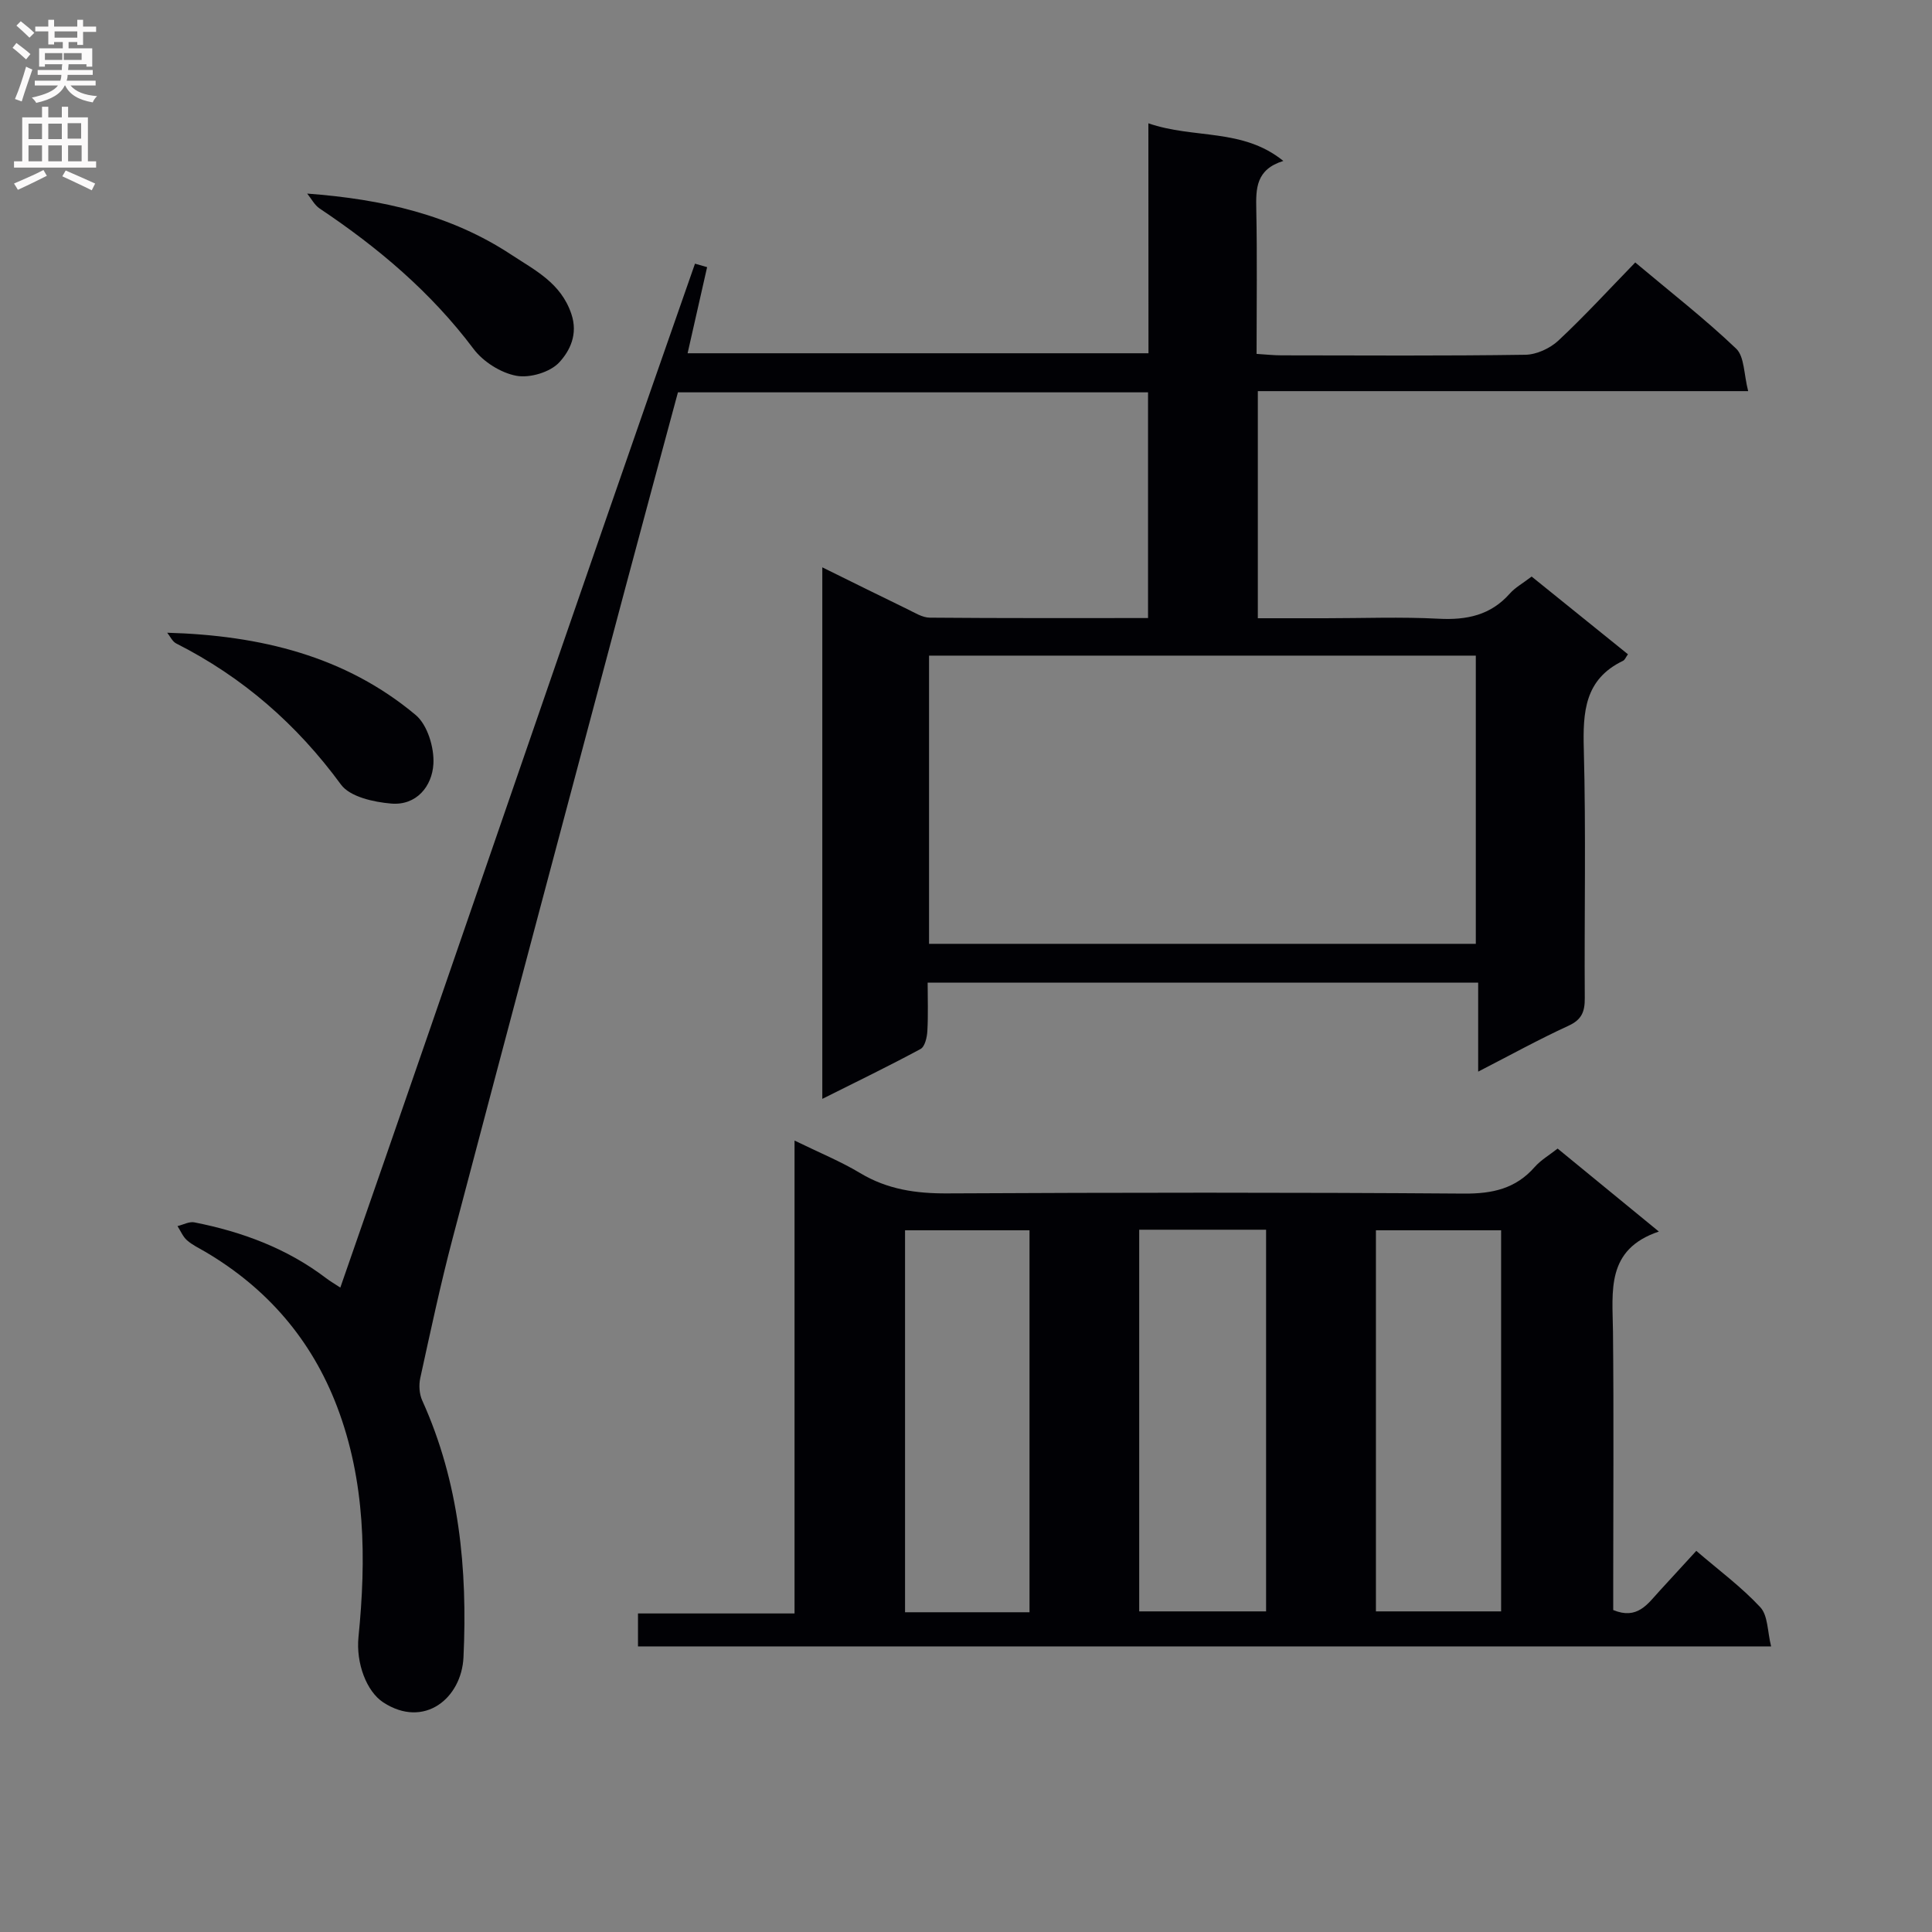 <svg enable-background="new 0 0 400 400" viewBox="0 0 400 400" xmlns="http://www.w3.org/2000/svg"><rect x="0" y="0" width="400" height="400" fill="#808080" stroke="none"/><g fill="#010105"><path d="m237.76 25.53c9.5 3.28 19.48.94 27.94 7.79-5.69 1.77-5.69 5.72-5.6 10.03.2 9.81.06 19.63.06 29.92 1.93.12 3.54.3 5.15.3 16.83.02 33.66.13 50.49-.12 2.32-.03 5.11-1.32 6.84-2.93 5.45-5.09 10.51-10.62 15.92-16.18 7.34 6.17 14.43 11.68 20.89 17.84 1.73 1.65 1.58 5.29 2.49 8.8-34.48 0-67.87 0-101.52 0v47.02h13.92c7.83 0 15.68-.31 23.49.1 5.83.31 10.79-.71 14.78-5.23 1.08-1.22 2.6-2.05 4.5-3.5 6.57 5.31 13.23 10.68 19.94 16.09-.44.6-.64 1.18-1.03 1.36-7.95 3.82-8.32 10.59-8.11 18.33.46 17.15.09 34.32.2 51.49.02 2.78-.6 4.46-3.35 5.72-6.14 2.82-12.08 6.1-18.72 9.51 0-6.51 0-12.27 0-18.42-37.96 0-75.53 0-113.98 0 0 3.2.13 6.61-.06 10.01-.07 1.3-.51 3.24-1.41 3.72-6.51 3.52-13.18 6.74-20.34 10.33 0-36.92 0-73.1 0-110.05 6.17 3.04 11.9 5.89 17.66 8.68 1.48.71 3.05 1.73 4.59 1.74 14.96.13 29.93.08 45.19.08 0-15.72 0-31.11 0-46.73-32.46 0-64.72 0-97.33 0-3.66 13.58-7.34 27.15-10.96 40.74-11.91 44.75-23.85 89.49-35.65 134.27-2.54 9.62-4.61 19.36-6.74 29.08-.32 1.46-.2 3.29.41 4.64 7.68 16.95 9.39 34.89 8.54 53.15-.39 8.49-8.14 14.87-16.61 9.35-3.46-2.26-5.67-8.11-5.13-13.53 1.62-16.18 1.45-32.26-4.44-47.72-5.28-13.86-14.49-24.51-27.28-32.04-1.29-.76-2.69-1.41-3.79-2.39-.85-.75-1.32-1.94-1.96-2.93 1.17-.28 2.43-.99 3.51-.77 9.88 1.95 19.16 5.39 27.27 11.56.76.58 1.6 1.07 2.93 1.94 24.7-70.89 48.74-141.55 73.43-211.99.84.24 1.67.48 2.51.72-1.31 5.79-2.62 11.58-4.04 17.83h95.42c-.02-15.48-.02-31.03-.02-47.61zm-45.41 169.88h113.2c0-20.13 0-39.85 0-59.67-37.94 0-75.5 0-113.2 0z"/><path d="m132.09 340.87c0-2.37 0-4.32 0-6.82h32.41c0-32.61 0-64.69 0-97.91 5.14 2.51 9.55 4.31 13.58 6.73 5.65 3.4 11.6 4.25 18.09 4.21 35.64-.18 71.29-.22 106.94.04 5.89.04 10.69-1.01 14.63-5.5 1.29-1.46 3.07-2.49 4.75-3.82 6.82 5.59 13.49 11.06 20.96 17.18-11.01 3.7-9.59 12.35-9.5 20.71.18 17.49.05 34.98.05 52.47v5.18c4.98 2.07 7.12-1.25 9.56-3.92 2.45-2.68 4.91-5.35 7.64-8.33 4.65 4 9.35 7.47 13.26 11.68 1.59 1.72 1.46 5.03 2.23 8.1-78.69 0-156.39 0-234.6 0zm103.77-86.27v79.02h26.27c0-26.5 0-52.69 0-79.02-8.92 0-17.38 0-26.27 0zm-22.71 79.2c0-26.63 0-52.82 0-79.08-8.88 0-17.31 0-25.77 0v79.08zm71.72-79.08v78.9h25.92c0-26.41 0-52.5 0-78.9-8.63 0-17.06 0-25.92 0z"/><path d="m63.6 40.08c15.63 1.16 29.78 4.42 42.27 12.66 4.92 3.24 10.26 5.84 12.42 12.25 1.44 4.26-.34 7.67-2.47 10-1.87 2.06-6.11 3.33-8.91 2.81-3.24-.6-6.88-2.91-8.88-5.58-8.82-11.74-19.76-20.97-31.85-29.05-1.07-.72-1.73-2.05-2.58-3.09z"/><path d="m34.62 131c19.34.55 36.9 4.86 51.44 17.03 2.44 2.04 3.87 6.77 3.67 10.14-.26 4.6-3.49 8.65-8.75 8.2-3.63-.31-8.53-1.39-10.39-3.94-9.15-12.48-20.35-22.25-34.11-29.21-.79-.4-1.25-1.46-1.86-2.22z"/></g><path d="m2.6 9.9.8-1c.9.7 1.9 1.4 2.9 2.3l-.9 1.1c-1.1-1-2-1.8-2.8-2.4zm.5 10.6c.9-2.1 1.6-4.3 2.3-6.7.4.2.8.4 1.3.6-.7 2.1-1.5 4.3-2.2 6.6zm.3-15.2.9-.9c1 .8 2 1.6 2.8 2.4l-1 1c-.9-.9-1.8-1.7-2.7-2.5zm12.6-1.2h1.2v1.4h2.7v1.1h-2.7v2.7h-1.2v-.6h-1.8v1.3h4.9v3.8h-1.2v-.5h-3.7c0 .4-.1.9-.1 1.2h5.1v1h-5.2c0 .5-.1.9-.2 1.2h6v1h-5.2c1.1 1.3 2.9 2 5.5 2.2-.4.4-.7.8-.9 1.3-2.9-.5-4.8-1.6-5.7-3.5h-.1c-.8 1.7-2.7 2.9-5.9 3.6-.2-.4-.6-.8-.9-1.1 2.8-.6 4.6-1.4 5.4-2.5h-4.8v-1h5.3c.1-.3.2-.7.2-1.2h-4.9v-1h5c0-.4 0-.8.1-1.2h-3.6v.5h-1.2v-3.8h4.9v-1.3h-1.8v.5h-1.2v-2.7h-2.7v-1h2.7v-1.4h1.2v1.4h4.8zm-6.7 8.3h3.6c0-.4 0-.9 0-1.4h-3.6zm1.9-4.6h4.8v-1.3h-4.7v1.3zm6.7 3.2h-4.7v1.4h3.7v-1.4z" fill="#fbfafa"/><path d="m8.7 22.1h1.3v2.2h2.8v-2.2h1.3v2.2h4.1v9.1h1.7v1.3h-17v-1.3h1.7v-9.1h4.1zm.3 13.1.7 1.2c-1.8.9-3.8 1.9-6 2.9-.2-.4-.5-.8-.8-1.3 2.3-1 4.4-1.9 6.1-2.8zm-3.1-6.4h2.8v-3.2h-2.8zm0 4.6h2.8v-3.3h-2.8zm4.1-4.6h2.8v-3.2h-2.8zm0 4.6h2.8v-3.3h-2.8zm3.6 1.9c2.1.9 4.1 1.8 6.1 2.7l-.7 1.4c-2.2-1.1-4.2-2-6.1-2.9zm3.2-9.8h-2.8v3.2h2.8v-3.1zm-2.7 7.9h2.8v-3.3h-2.8z" fill="#fbfafa"/></svg>